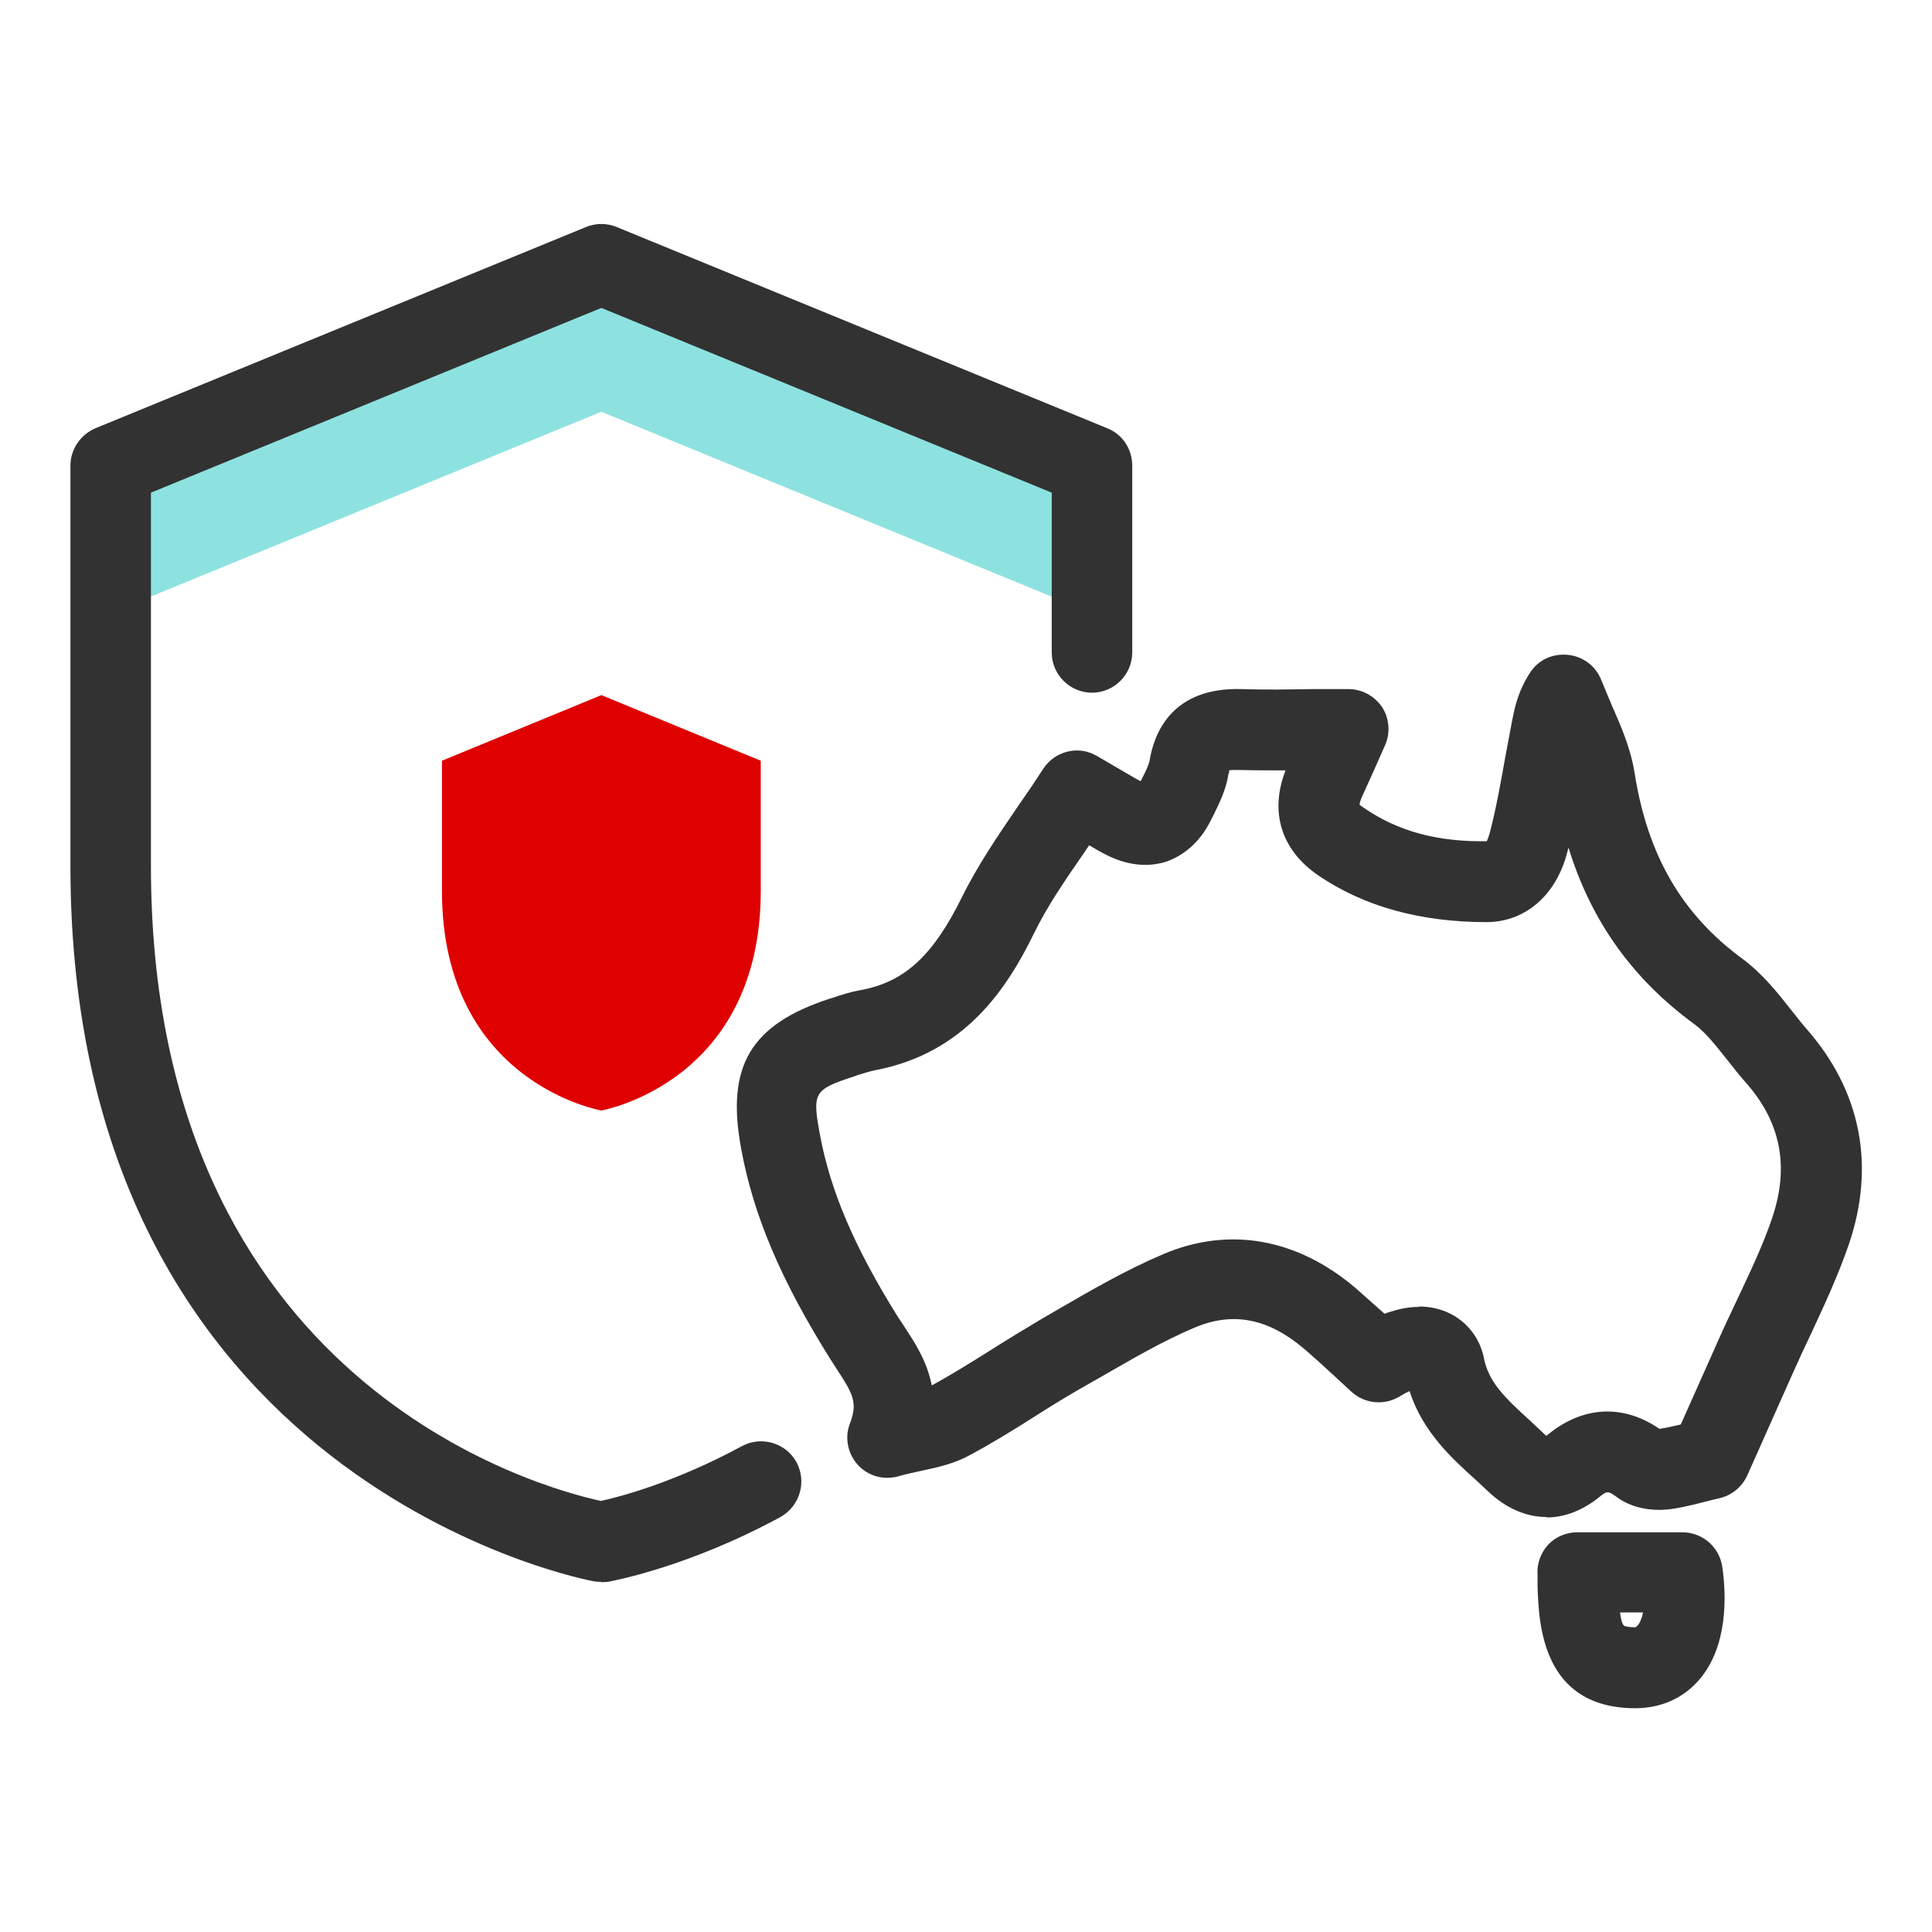 <svg width="48" height="48" viewBox="0 0 48 48" fill="none" xmlns="http://www.w3.org/2000/svg">
<path d="M14.94 6.56L2.75 11.57V15.23L14.94 10.23L27.12 15.23V11.57L14.94 6.56Z" fill="#8DE2E0"/>
<path d="M14.94 39.3C14.88 39.3 14.83 39.3 14.77 39.29C14.64 39.27 1.75 36.88 1.75 21.52V11.57C1.75 11.16 2 10.8 2.37 10.64L14.56 5.64C14.8 5.54 15.08 5.54 15.32 5.64L27.51 10.64C27.89 10.79 28.13 11.16 28.13 11.57V16.21C28.13 16.76 27.68 17.21 27.13 17.21C26.58 17.21 26.13 16.76 26.13 16.21V12.24L14.94 7.65L3.75 12.24V21.52C3.75 34.38 13.44 36.97 14.93 37.29C15.4 37.19 16.79 36.82 18.43 35.93C18.91 35.67 19.52 35.84 19.79 36.33C20.05 36.82 19.87 37.42 19.39 37.69C17.07 38.95 15.19 39.28 15.11 39.3C15.05 39.3 15 39.31 14.94 39.31V39.3Z" fill="#323232"/>
<path d="M18.901 22.13C18.901 26.9 14.941 27.59 14.941 27.59C14.941 27.59 10.98 26.91 10.98 22.13V18.9L14.941 17.27L18.901 18.9V22.13Z" fill="#DF0000"/>
<path d="M38.419 37.69C37.929 37.69 37.429 37.48 36.989 37.07L36.679 36.78C36.079 36.24 35.349 35.58 35.019 34.56C34.989 34.58 34.969 34.59 34.939 34.6C34.859 34.64 34.789 34.69 34.709 34.73C34.339 34.92 33.889 34.86 33.579 34.58L33.189 34.22C32.929 33.98 32.669 33.74 32.399 33.51C31.519 32.76 30.639 32.58 29.689 32.98C28.879 33.32 28.119 33.77 27.299 34.24L26.859 34.49C26.459 34.72 26.069 34.96 25.679 35.21C25.159 35.54 24.639 35.86 24.099 36.15C23.719 36.36 23.319 36.45 22.899 36.54C22.719 36.58 22.519 36.62 22.309 36.68C21.949 36.78 21.559 36.67 21.309 36.39C21.059 36.11 20.979 35.71 21.119 35.36C21.309 34.85 21.199 34.64 20.799 34.03L20.619 33.75C19.399 31.8 18.709 30.18 18.409 28.51C18.039 26.49 18.649 25.46 20.589 24.82L20.689 24.79C20.919 24.71 21.149 24.64 21.379 24.6C22.469 24.4 23.179 23.75 23.899 22.29C24.299 21.48 24.809 20.74 25.299 20.02C25.509 19.72 25.719 19.41 25.919 19.1C26.209 18.66 26.789 18.51 27.249 18.78L27.729 19.06C27.959 19.19 28.149 19.31 28.339 19.41L28.379 19.33C28.459 19.18 28.539 19 28.559 18.91C28.669 18.22 29.109 17.07 30.849 17.12C31.429 17.14 31.999 17.13 32.619 17.12H33.499C33.839 17.12 34.149 17.29 34.339 17.57C34.519 17.85 34.549 18.21 34.409 18.52L34.219 18.95C34.089 19.24 33.979 19.49 33.859 19.75C33.789 19.89 33.779 19.97 33.779 19.99C33.779 19.99 33.819 20.03 33.899 20.08C34.729 20.65 35.709 20.92 36.939 20.9C36.939 20.9 36.979 20.82 37.019 20.67C37.179 20.05 37.289 19.42 37.409 18.75L37.549 18.01C37.619 17.63 37.699 17.2 38.009 16.72C38.209 16.4 38.569 16.23 38.959 16.27C39.339 16.31 39.659 16.56 39.789 16.91C39.869 17.11 39.959 17.31 40.039 17.51C40.259 18.01 40.509 18.57 40.609 19.19C40.929 21.24 41.779 22.71 43.289 23.82C43.789 24.19 44.169 24.67 44.499 25.09C44.629 25.25 44.749 25.41 44.889 25.57C46.229 27.1 46.599 28.95 45.939 30.9C45.669 31.69 45.319 32.44 44.979 33.17C44.829 33.48 44.689 33.79 44.549 34.1L43.409 36.66C43.279 36.94 43.029 37.15 42.729 37.22L42.519 37.27C42.239 37.34 41.889 37.44 41.529 37.49C41.339 37.52 40.669 37.58 40.149 37.18C39.959 37.04 39.919 37.04 39.739 37.19C39.319 37.53 38.869 37.7 38.429 37.7L38.419 37.69ZM35.259 32.46C35.579 32.46 35.869 32.54 36.129 32.69C36.509 32.92 36.779 33.29 36.869 33.75C36.989 34.34 37.379 34.72 38.019 35.3L38.359 35.62C38.359 35.62 38.399 35.66 38.419 35.67C38.429 35.67 38.449 35.65 38.459 35.64C39.329 34.93 40.329 34.88 41.229 35.5C41.419 35.47 41.599 35.43 41.759 35.39L42.699 33.28C42.839 32.96 42.999 32.63 43.149 32.31C43.479 31.61 43.799 30.94 44.029 30.26C44.459 28.99 44.249 27.88 43.369 26.89C43.209 26.71 43.069 26.53 42.919 26.34C42.639 25.99 42.379 25.65 42.089 25.44C40.559 24.32 39.529 22.88 38.969 21.06L38.939 21.17C38.669 22.23 37.909 22.9 36.949 22.91C35.319 22.91 33.909 22.54 32.739 21.74C31.829 21.11 31.539 20.17 31.939 19.14C31.549 19.14 31.159 19.14 30.779 19.13C30.649 19.13 30.579 19.13 30.539 19.14C30.539 19.16 30.539 19.19 30.519 19.24C30.459 19.63 30.289 19.96 30.159 20.23L30.099 20.35C29.779 21.01 29.319 21.28 28.999 21.4C28.669 21.51 28.139 21.57 27.489 21.24C27.349 21.17 27.209 21.09 27.059 21C27.019 21.06 26.979 21.12 26.939 21.18C26.469 21.86 26.019 22.51 25.689 23.19C25.019 24.56 23.969 26.17 21.739 26.59C21.589 26.62 21.449 26.67 21.309 26.71L21.199 26.75C20.219 27.07 20.179 27.15 20.369 28.18C20.629 29.59 21.229 30.99 22.309 32.72L22.469 32.96C22.709 33.33 23.029 33.8 23.149 34.42C23.649 34.15 24.139 33.84 24.619 33.54C25.029 33.28 25.439 33.03 25.859 32.78L26.289 32.53C27.119 32.05 27.979 31.55 28.899 31.16C30.539 30.46 32.239 30.77 33.689 32.01C33.929 32.22 34.159 32.43 34.399 32.64C34.449 32.62 34.499 32.6 34.549 32.59C34.789 32.51 35.029 32.47 35.249 32.47L35.259 32.46Z" fill="#323232"/>
<path d="M40.63 42.44C38.3 42.44 38.23 40.32 38.2 39.41V39.12C38.18 38.85 38.28 38.58 38.46 38.38C38.65 38.18 38.91 38.07 39.18 38.07H41.8C42.3 38.07 42.72 38.44 42.79 38.93C42.89 39.62 42.94 40.9 42.21 41.74C41.81 42.2 41.26 42.44 40.62 42.44H40.63ZM40.25 40.07C40.27 40.22 40.3 40.35 40.35 40.39C40.36 40.4 40.45 40.43 40.63 40.43C40.71 40.39 40.78 40.26 40.82 40.06H40.25V40.07Z" fill="#323232"/>
</svg>
